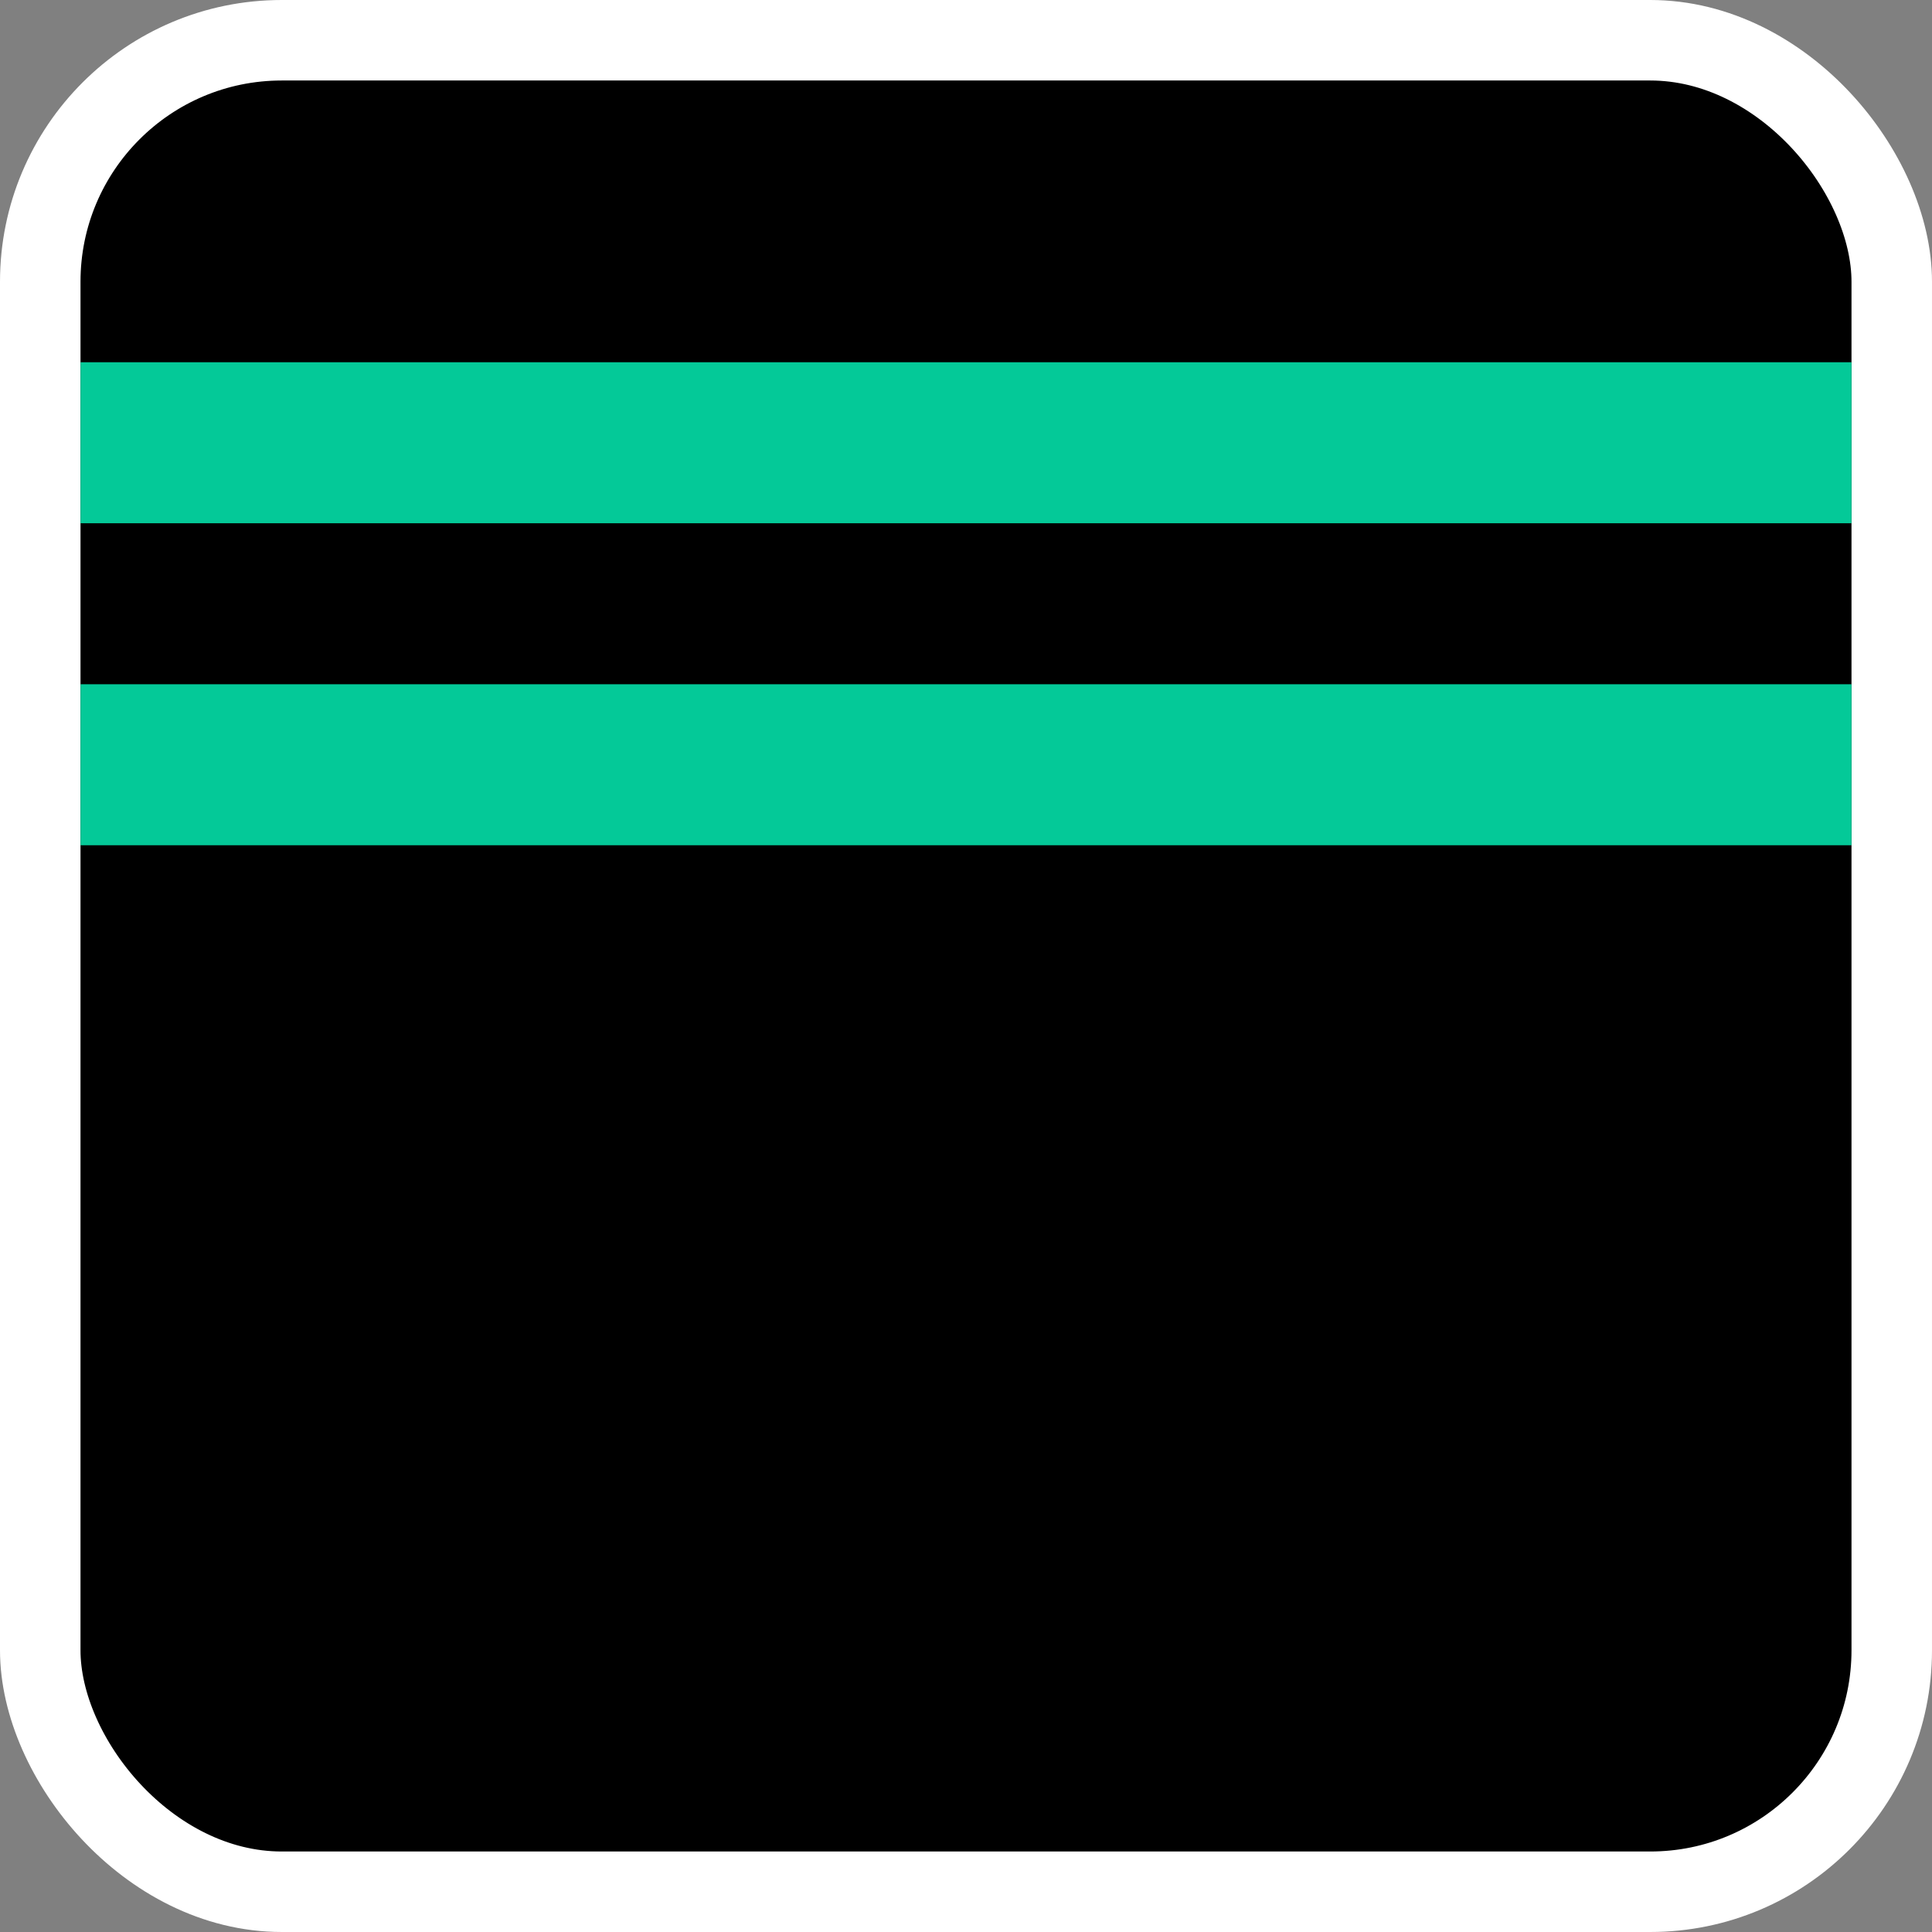 <?xml version="1.0" encoding="UTF-8"?>
<svg width="24px" height="24px" viewBox="0 0 24 24" version="1.1" xmlns="http://www.w3.org/2000/svg" xmlns:xlink="http://www.w3.org/1999/xlink">
    <rect x="0" y="0" width="24" height="24" fill="#808080" stroke="none"/>
    <!-- Generator: Sketch 51.2 (57519) - http://www.bohemiancoding.com/sketch -->
    <title>Group 9</title>
    <desc>Created with Sketch.</desc>
    <defs></defs>
    <g id="Exchange-new" stroke="none" stroke-width="1" fill="none" fill-rule="evenodd">
        <g id="Desktop-trade-step6-open-order" transform="translate(-1507, -82)">
            <g id="Group-10" transform="translate(1477, 82)">
                <g id="Group-9" transform="translate(30, 0)">
                    <rect id="Rectangle-6" stroke="#FFFFFF" fill="#000000" x="0.5" y="0.5" width="23" height="23" rx="3"></rect>
                    <path d="M2,5.5 L22,5.5" id="Line-4" stroke="#04C998" stroke-width="2" stroke-linecap="square"></path>
                    <path d="M2,9.5 L22,9.5" id="Line-4" stroke="#04C998" stroke-width="2" stroke-linecap="square"></path>
                </g>
            </g>
        </g>
    </g>
</svg>
